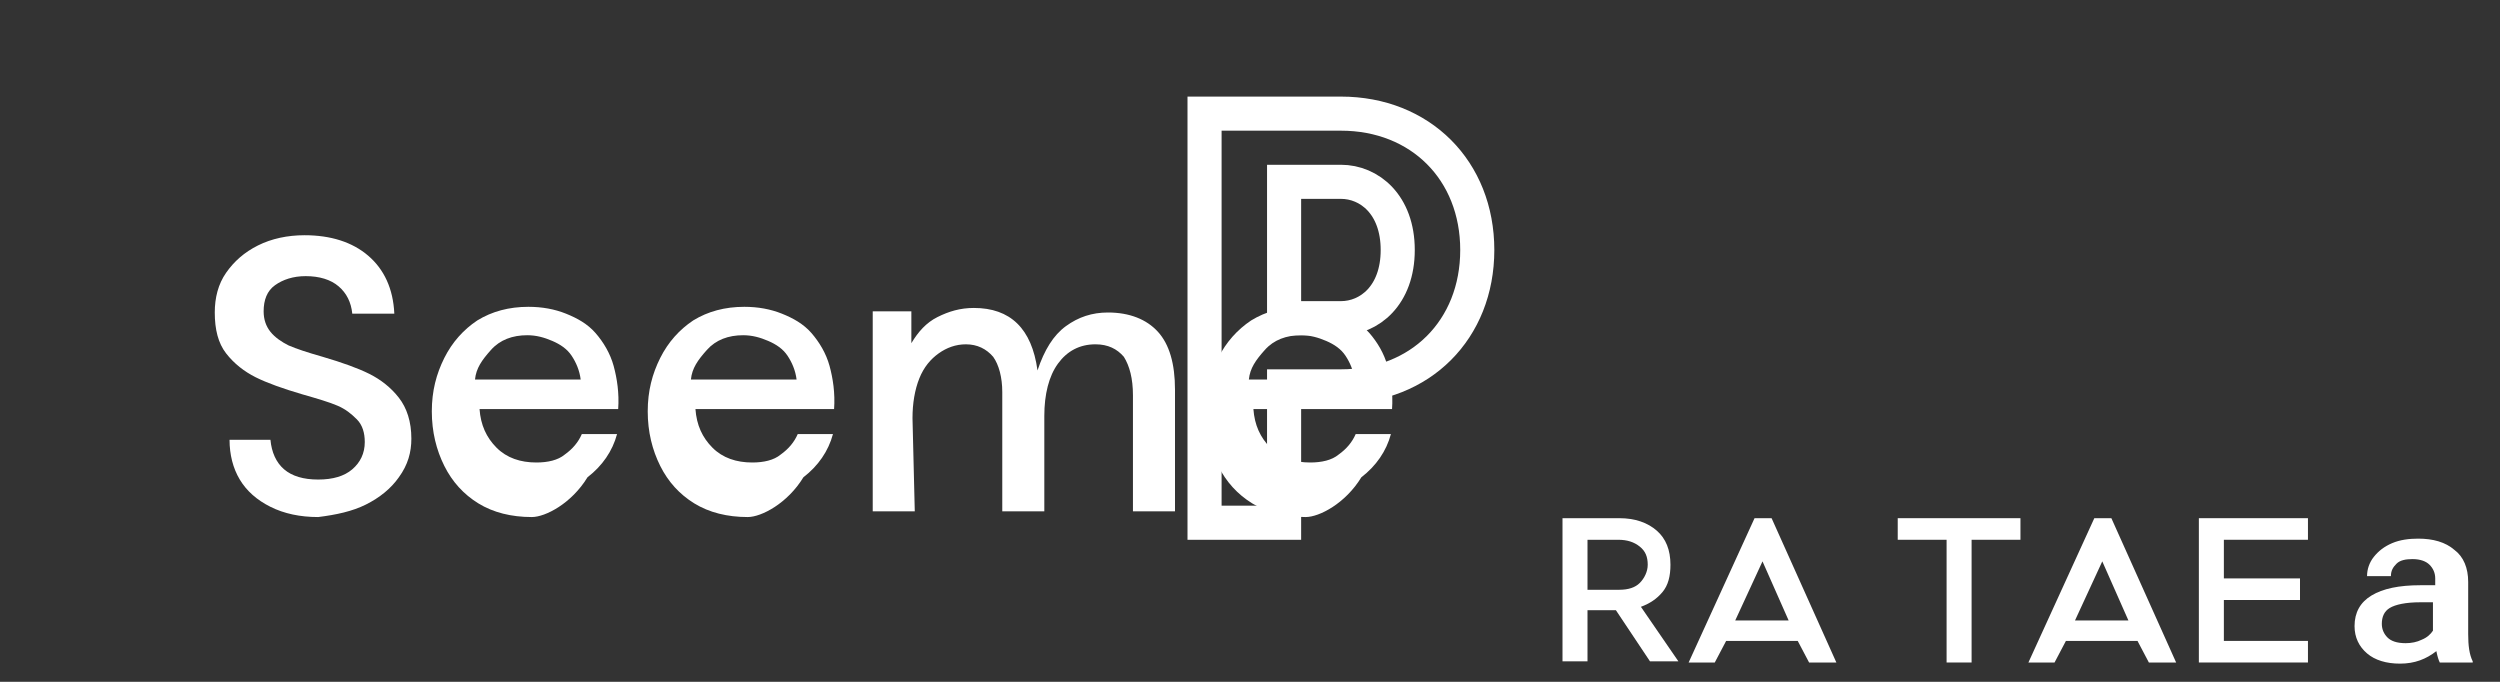 <?xml version="1.0" encoding="UTF-8" standalone="no"?>
<svg width="220" height="60" viewBox="0 0 220 60" fill="none" xmlns="http://www.w3.org/2000/svg">
  <rect x="0" y="0" width="220" height="60" fill="#333333" stroke="none"/>
  <!-- R Icon -->
  <path d="M106 10 L118 10 C125 10 130 15 130 22 C130 29 125 34 118 34 L113 34 L113 46 L106 46 L106 10 Z" stroke="white" stroke-width="3" fill="none"/>
  <path d="M113 28 L118 28 C120.5 28 123 26 123 22 C123 18 120.5 16 118 16 L113 16 L113 28 Z" stroke="white" stroke-width="3" fill="none"/>
  
  <!-- sahara text -->
  <path d="M28 45.5C26.4 45.5 25 45.2 23.8 44.6C22.6 44 21.7 43.2 21.1 42.2C20.5 41.2 20.2 40 20.2 38.7H23.8C23.9 39.8 24.3 40.7 25 41.3C25.7 41.9 26.7 42.2 28 42.2C29.3 42.2 30.3 41.9 31 41.3C31.7 40.7 32.1 39.9 32.1 38.9C32.1 38.1 31.9 37.4 31.4 36.9C30.9 36.4 30.4 36 29.7 35.7C29 35.4 28 35.1 26.6 34.7C24.9 34.2 23.5 33.7 22.5 33.2C21.5 32.7 20.6 32 19.9 31.1C19.2 30.2 18.9 29 18.9 27.5C18.9 26.2 19.2 25 19.9 24C20.6 23 21.5 22.2 22.7 21.6C23.9 21 25.3 20.7 26.8 20.7C29.1 20.7 31 21.3 32.4 22.5C33.8 23.7 34.6 25.4 34.7 27.6H31C30.9 26.6 30.5 25.8 29.8 25.2C29.1 24.6 28.1 24.3 26.9 24.3C25.8 24.3 24.9 24.6 24.2 25.1C23.5 25.6 23.2 26.4 23.2 27.4C23.2 28.1 23.4 28.7 23.8 29.2C24.2 29.7 24.8 30.1 25.4 30.4C26.1 30.7 27 31 28.4 31.4C30.1 31.9 31.5 32.4 32.5 32.9C33.5 33.4 34.4 34.1 35.1 35C35.8 35.9 36.2 37.1 36.2 38.6C36.2 39.8 35.9 40.9 35.1 42C34.4 43 33.4 43.8 32.2 44.4C31 45 29.6 45.3 28 45.5Z" fill="white"/>
  <path d="M46.8 45.5C45 45.5 43.4 45.1 42.1 44.3C40.8 43.5 39.8 42.4 39.1 41C38.4 39.6 38 38 38 36.2C38 34.4 38.4 32.9 39.1 31.5C39.8 30.1 40.8 29 42 28.2C43.3 27.4 44.8 27 46.5 27C47.7 27 48.8 27.2 49.8 27.6C50.8 28 51.7 28.5 52.4 29.3C53.1 30.1 53.7 31.1 54 32.2C54.3 33.3 54.5 34.6 54.4 36H42.2C42.3 37.4 42.8 38.5 43.7 39.4C44.6 40.3 45.8 40.7 47.2 40.7C48.2 40.7 49.1 40.5 49.7 40C50.4 39.5 50.9 38.9 51.2 38.2H54.3C53.9 39.7 53 41 51.7 42C50.3 44.3 48 45.5 46.8 45.5ZM51.1 33.4C51 32.6 50.7 31.9 50.3 31.3C49.9 30.7 49.3 30.3 48.6 30C47.9 29.7 47.2 29.5 46.4 29.5C45.1 29.5 44 29.9 43.2 30.8C42.4 31.7 41.9 32.4 41.8 33.4H51.1Z" fill="white"/>
  <path d="M65.8 45.5C64 45.5 62.4 45.1 61.1 44.3C59.8 43.5 58.8 42.4 58.1 41C57.4 39.6 57 38 57 36.2C57 34.4 57.4 32.9 58.1 31.5C58.8 30.1 59.8 29 61 28.2C62.3 27.4 63.8 27 65.5 27C66.7 27 67.8 27.2 68.8 27.6C69.8 28 70.7 28.5 71.4 29.3C72.1 30.1 72.7 31.1 73 32.2C73.3 33.3 73.5 34.6 73.4 36H61.2C61.3 37.4 61.8 38.5 62.7 39.4C63.6 40.3 64.8 40.7 66.2 40.7C67.2 40.7 68.1 40.5 68.7 40C69.4 39.5 69.9 38.9 70.2 38.2H73.3C72.9 39.7 72 41 70.7 42C69.3 44.3 67 45.5 65.8 45.5ZM70.1 33.4C70 32.6 69.7 31.9 69.3 31.3C68.9 30.7 68.3 30.3 67.6 30C66.9 29.7 66.2 29.5 65.4 29.5C64.1 29.5 63 29.9 62.2 30.8C61.4 31.7 60.9 32.4 60.8 33.4H70.1Z" fill="white"/>
  <path d="M80.5 45H76.8V27.4H80.2V30.2C80.8 29.2 81.5 28.4 82.5 27.9C83.5 27.4 84.5 27.1 85.7 27.1C88.9 27.1 90.8 28.9 91.3 32.6C91.9 30.8 92.7 29.5 93.8 28.7C94.9 27.9 96.1 27.5 97.5 27.5C99.4 27.5 100.9 28.1 101.9 29.2C102.9 30.3 103.4 32 103.4 34.3V45H99.7V34.8C99.7 33.3 99.4 32.2 98.9 31.4C98.3 30.7 97.5 30.3 96.4 30.3C95 30.3 93.9 30.9 93.1 32C92.3 33.1 91.9 34.7 91.9 36.6V45H88.2V34.5C88.2 33.2 87.9 32.1 87.4 31.4C86.8 30.7 86 30.3 85 30.3C84.1 30.3 83.3 30.6 82.6 31.1C81.9 31.6 81.3 32.3 80.9 33.3C80.5 34.3 80.3 35.5 80.3 36.8L80.5 45Z" fill="white"/>
  <path d="M114.9 45.5C113.1 45.5 111.5 45.1 110.2 44.3C108.9 43.5 107.9 42.4 107.2 41C106.5 39.6 106.1 38 106.1 36.2C106.1 34.4 106.5 32.9 107.2 31.5C107.9 30.1 108.9 29 110.1 28.2C111.4 27.4 112.9 27 114.6 27C115.8 27 116.9 27.2 117.9 27.6C118.9 28 119.8 28.5 120.5 29.3C121.2 30.1 121.8 31.1 122.1 32.2C122.4 33.3 122.6 34.6 122.5 36H110.3C110.4 37.4 110.9 38.5 111.8 39.4C112.7 40.3 113.9 40.7 115.3 40.7C116.3 40.7 117.2 40.5 117.8 40C118.5 39.5 119 38.9 119.3 38.2H122.4C122 39.7 121.1 41 119.8 42C118.4 44.3 116.1 45.5 114.9 45.5ZM119.2 33.4C119.1 32.6 118.8 31.9 118.4 31.3C118 30.7 117.4 30.3 116.7 30C116 29.7 115.3 29.5 114.5 29.5C113.2 29.5 112.1 29.9 111.3 30.8C110.5 31.7 110 32.4 109.9 33.4H119.2Z" fill="white"/>
  
  <!-- Real Tech text -->
  <path d="M139.7 58.2H137.5V45.6H142.5C143.9 45.6 145 46 145.8 46.7C146.6 47.4 147 48.4 147 49.7C147 50.7 146.8 51.5 146.3 52.1C145.8 52.7 145.2 53.1 144.4 53.4L147.7 58.2H145.2L142.2 53.7H139.7V58.2ZM139.7 51.9H142.5C143.3 51.9 143.9 51.7 144.3 51.3C144.7 50.9 145 50.3 145 49.7C145 49 144.8 48.5 144.3 48.1C143.8 47.7 143.2 47.5 142.4 47.5H139.7V51.9Z" fill="white"/>
  <path d="M158.2 56.4H151.9L150.9 58.3H148.6L154.4 45.6H155.9L161.6 58.3H159.2L158.2 56.4ZM157.4 54.6L155.1 49.4L152.7 54.6H157.4Z" fill="white"/>
  <path d="M173.5 58.3H171.3V47.5H167V45.6H177.8V47.5H173.5V58.3Z" fill="white"/>
  <path d="M188.1 56.4H181.8L180.8 58.3H178.5L184.3 45.6H185.8L191.5 58.3H189.1L188.1 56.4ZM187.3 54.6L185 49.4L182.6 54.6H187.3Z" fill="white"/>
  <path d="M203.1 58.3H193.5V45.6H203.1V47.5H195.7V50.9H202.4V52.8H195.7V56.4H203.1V58.3Z" fill="white"/>
  <path d="M214.7 58.3C214.6 58.1 214.5 57.8 214.4 57.3C213.5 58 212.5 58.4 211.2 58.4C210 58.4 209 58.1 208.3 57.5C207.6 56.9 207.2 56.1 207.2 55.1C207.2 53.9 207.7 53 208.7 52.4C209.7 51.8 211.1 51.5 213 51.5H214.3V50.9C214.3 50.4 214.1 50 213.8 49.7C213.5 49.4 213 49.2 212.3 49.2C211.7 49.2 211.2 49.3 210.9 49.6C210.6 49.9 210.4 50.2 210.4 50.7H208.3C208.3 50.1 208.5 49.5 208.9 49C209.3 48.5 209.8 48.1 210.5 47.8C211.2 47.5 212 47.4 212.8 47.4C214.1 47.4 215.2 47.7 216 48.4C216.8 49 217.2 50 217.2 51.2V55.8C217.2 56.8 217.3 57.6 217.6 58.2V58.3H214.7ZM211.7 56.6C212.2 56.6 212.7 56.5 213.1 56.3C213.6 56.1 213.9 55.8 214.1 55.5V53H213C211.7 53 210.8 53.2 210.3 53.5C209.8 53.8 209.6 54.3 209.6 54.9C209.6 55.4 209.8 55.8 210.1 56.1C210.4 56.4 210.9 56.6 211.7 56.6Z" fill="white"/>
  <path d="M224.6 47.6L224.7 48.7C225.5 47.8 226.6 47.4 228 47.4C229.6 47.4 230.7 48 231.2 49.2C231.6 48.6 232.1 48.1 232.8 47.8C233.4 47.5 234.2 47.4 235.1 47.4C237.6 47.4 238.9 48.8 239 51.5V58.3H236.1V51.6C236.1 50.9 236 50.3 235.7 50C235.4 49.7 234.8 49.5 234 49.5C233.3 49.5 232.8 49.7 232.4 50C232 50.3 231.8 50.8 231.7 51.4V58.3H228.8V51.6C228.8 50.8 228.7 50.3 228.4 50C228.1 49.7 227.6 49.5 226.8 49.5C225.9 49.5 225.2 49.9 224.8 50.6V58.3H221.9V47.6H224.6Z" fill="white"/>
</svg>